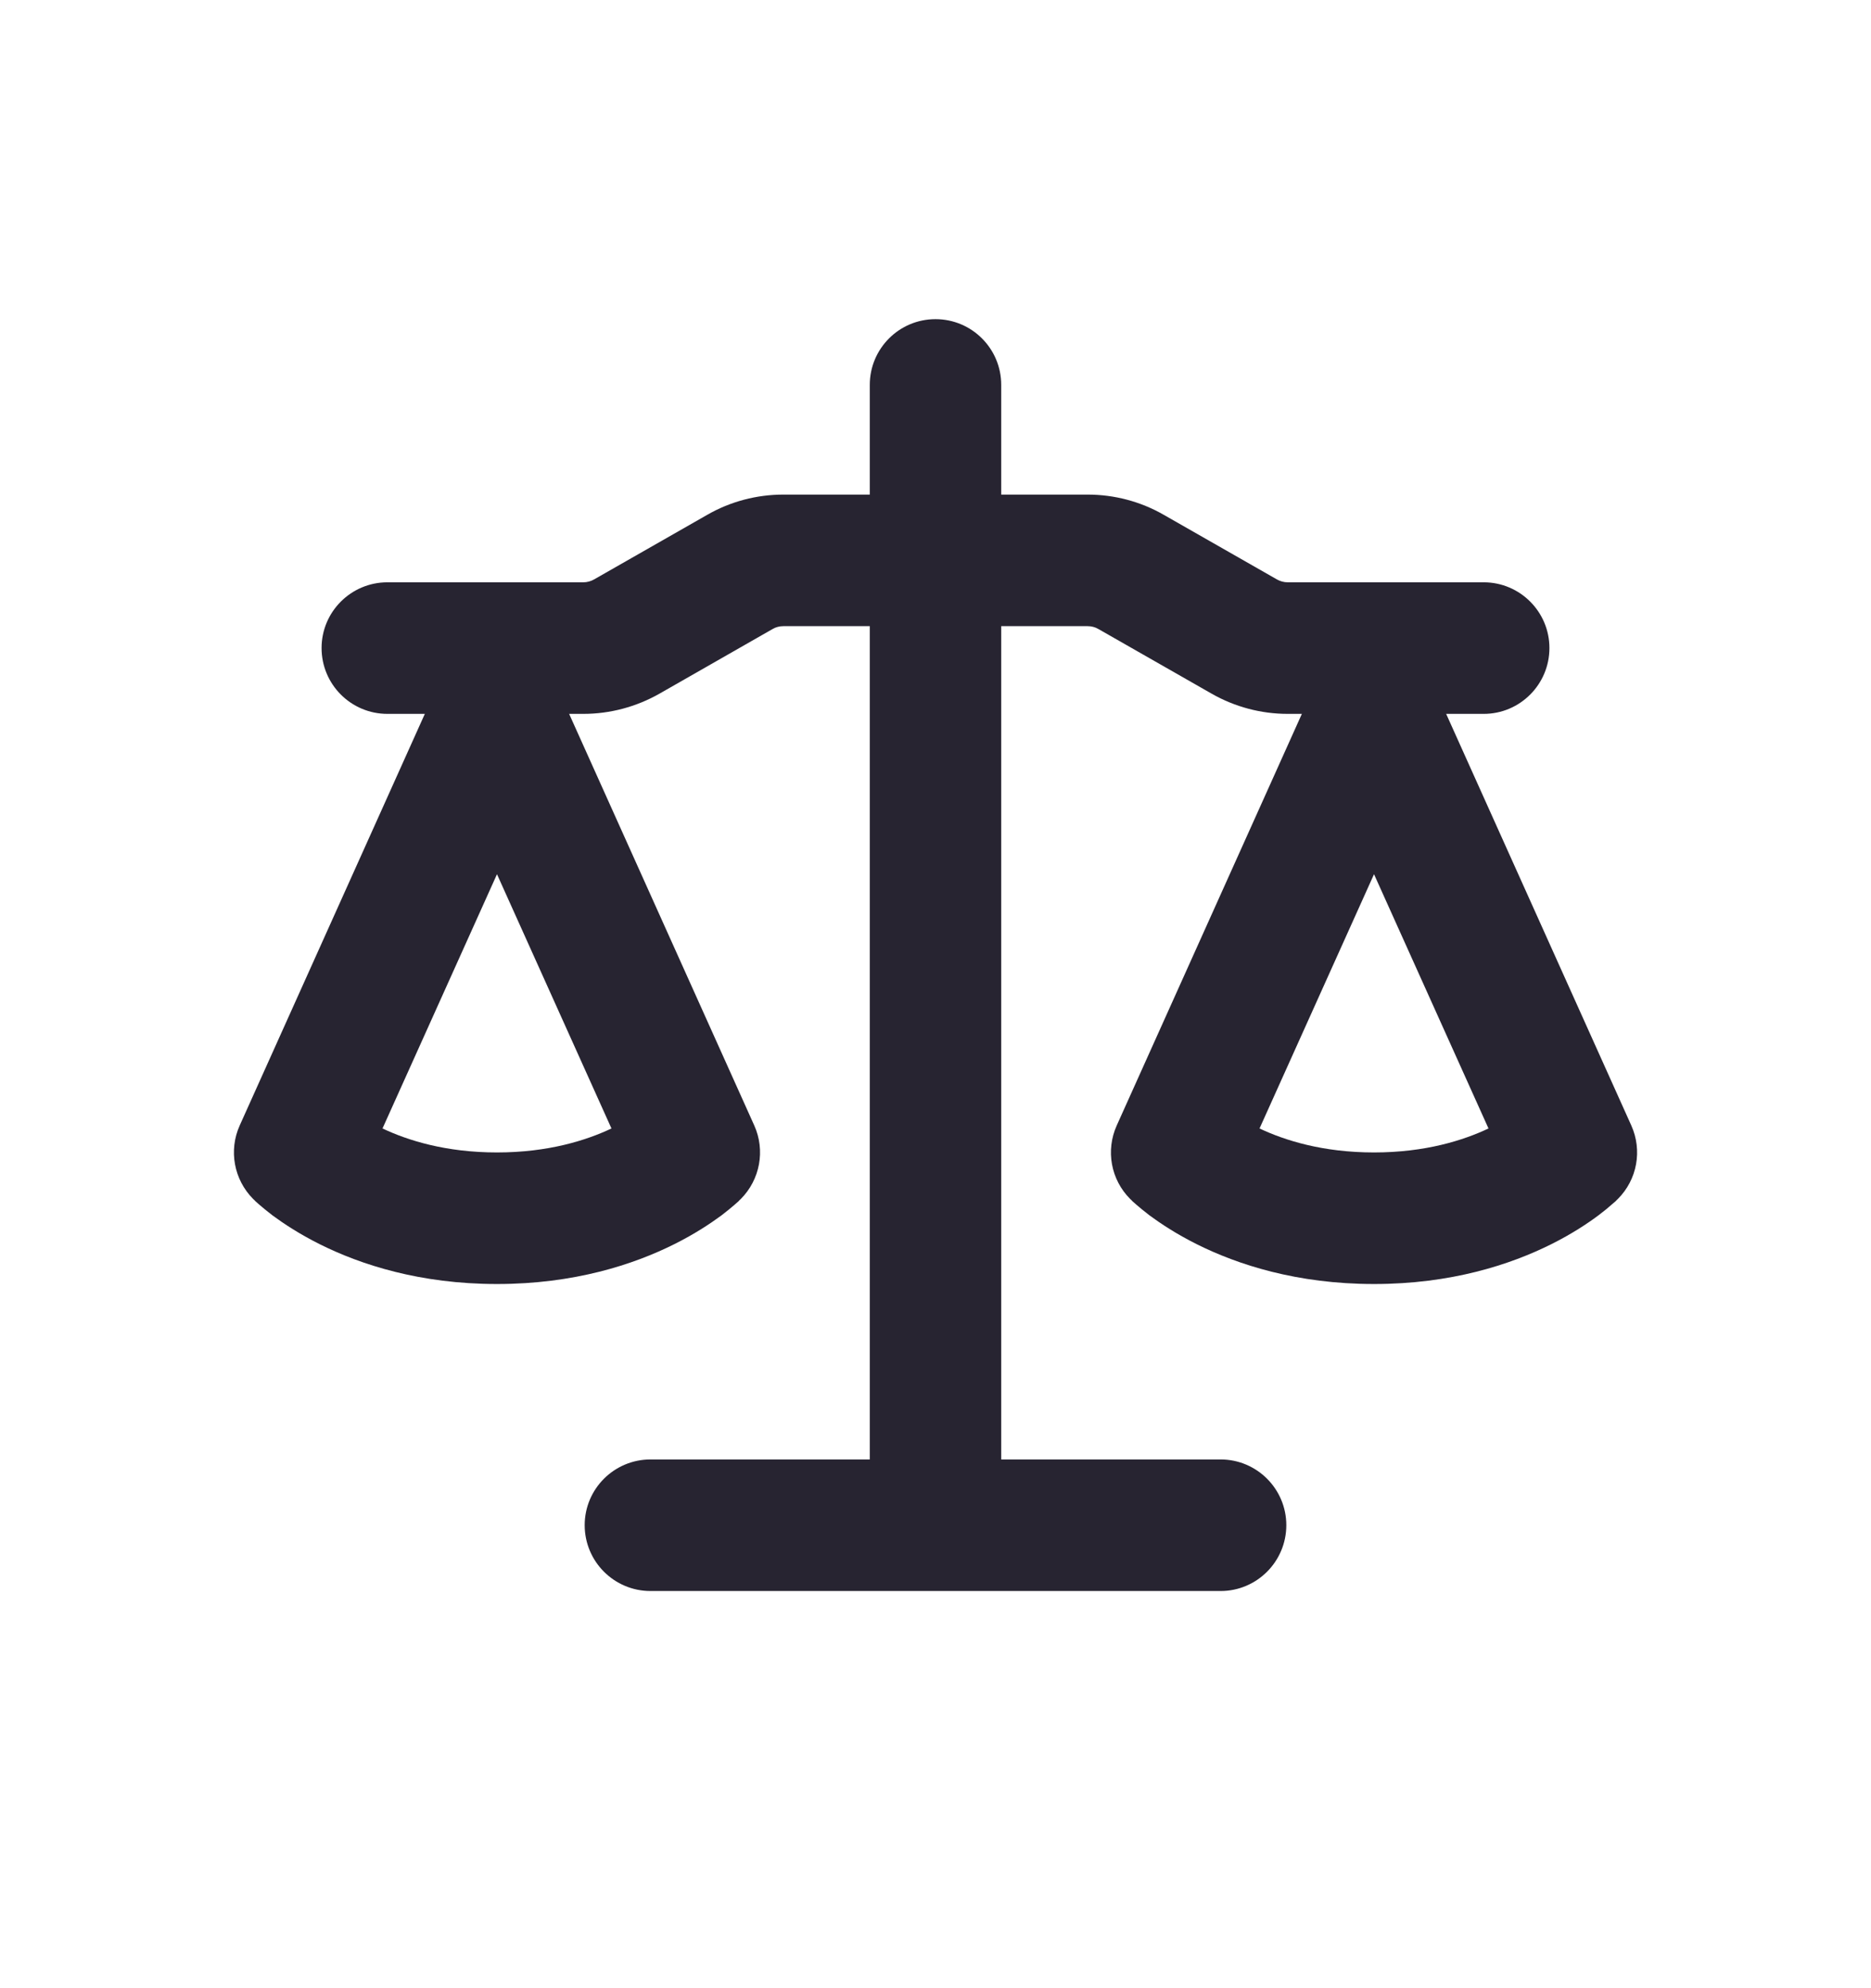 <svg width="16" height="17" viewBox="0 0 16 17" fill="none" xmlns="http://www.w3.org/2000/svg">
<path fill-rule="evenodd" clip-rule="evenodd" d="M8.562 3.291C8.562 2.981 8.311 2.729 8 2.729C7.689 2.729 7.438 2.981 7.438 3.291V4.229H6.699C6.471 4.229 6.246 4.288 6.048 4.402L5.081 4.954C5.053 4.97 5.021 4.979 4.988 4.979H3.313C3.002 4.979 2.75 5.231 2.75 5.541C2.75 5.852 3.002 6.104 3.313 6.104H3.633L2.05 9.623C1.954 9.836 2 10.086 2.165 10.252L2.563 9.854C2.165 10.252 2.165 10.252 2.165 10.252L2.166 10.252L2.166 10.253L2.168 10.255L2.173 10.259L2.184 10.271C2.193 10.279 2.205 10.289 2.218 10.301C2.246 10.325 2.283 10.356 2.33 10.392C2.425 10.462 2.559 10.551 2.733 10.638C3.083 10.813 3.59 10.979 4.25 10.979C4.91 10.979 5.417 10.813 5.767 10.638C5.941 10.551 6.075 10.462 6.17 10.392C6.217 10.356 6.254 10.325 6.282 10.301C6.295 10.289 6.307 10.279 6.316 10.271L6.327 10.259L6.332 10.255L6.334 10.253L6.334 10.252L6.335 10.252C6.335 10.252 6.335 10.252 5.938 9.854L6.335 10.252C6.5 10.086 6.546 9.836 6.45 9.623L4.867 6.104H4.988C5.217 6.104 5.441 6.044 5.64 5.931L6.606 5.379C6.634 5.362 6.667 5.354 6.699 5.354H7.438V12.479H5.563C5.252 12.479 5 12.731 5 13.041C5 13.352 5.252 13.604 5.563 13.604H10.438C10.748 13.604 11 13.352 11 13.041C11 12.731 10.748 12.479 10.438 12.479H8.562V5.354H9.301C9.333 5.354 9.366 5.362 9.394 5.379L10.361 5.931C10.559 6.044 10.783 6.104 11.012 6.104H11.133L9.55 9.623C9.454 9.836 9.499 10.086 9.665 10.252L10.062 9.854C9.665 10.252 9.665 10.252 9.665 10.252L9.666 10.252L9.666 10.253L9.668 10.255L9.673 10.259L9.684 10.271C9.693 10.279 9.705 10.289 9.718 10.301C9.746 10.325 9.783 10.356 9.83 10.392C9.925 10.462 10.059 10.551 10.233 10.638C10.583 10.813 11.09 10.979 11.75 10.979C12.41 10.979 12.917 10.813 13.267 10.638C13.441 10.551 13.575 10.462 13.669 10.392C13.717 10.356 13.754 10.325 13.781 10.301C13.795 10.289 13.807 10.279 13.816 10.271L13.823 10.264L13.827 10.259L13.832 10.255L13.834 10.253L13.834 10.252L13.835 10.252C13.835 10.252 13.835 10.252 13.438 9.854L13.835 10.252C14.001 10.086 14.046 9.836 13.95 9.623L12.367 6.104H12.688C12.998 6.104 13.25 5.852 13.25 5.541C13.25 5.231 12.998 4.979 12.688 4.979H11.012C10.979 4.979 10.947 4.97 10.919 4.954L9.952 4.402C9.754 4.288 9.529 4.229 9.301 4.229H8.562V3.291ZM3.271 9.649C3.485 9.75 3.81 9.854 4.25 9.854C4.69 9.854 5.015 9.75 5.229 9.649L4.25 7.475L3.271 9.649ZM10.771 9.649C10.985 9.75 11.31 9.854 11.75 9.854C12.19 9.854 12.515 9.75 12.729 9.649L11.75 7.475L10.771 9.649Z" fill="#272431"/>
</svg>
